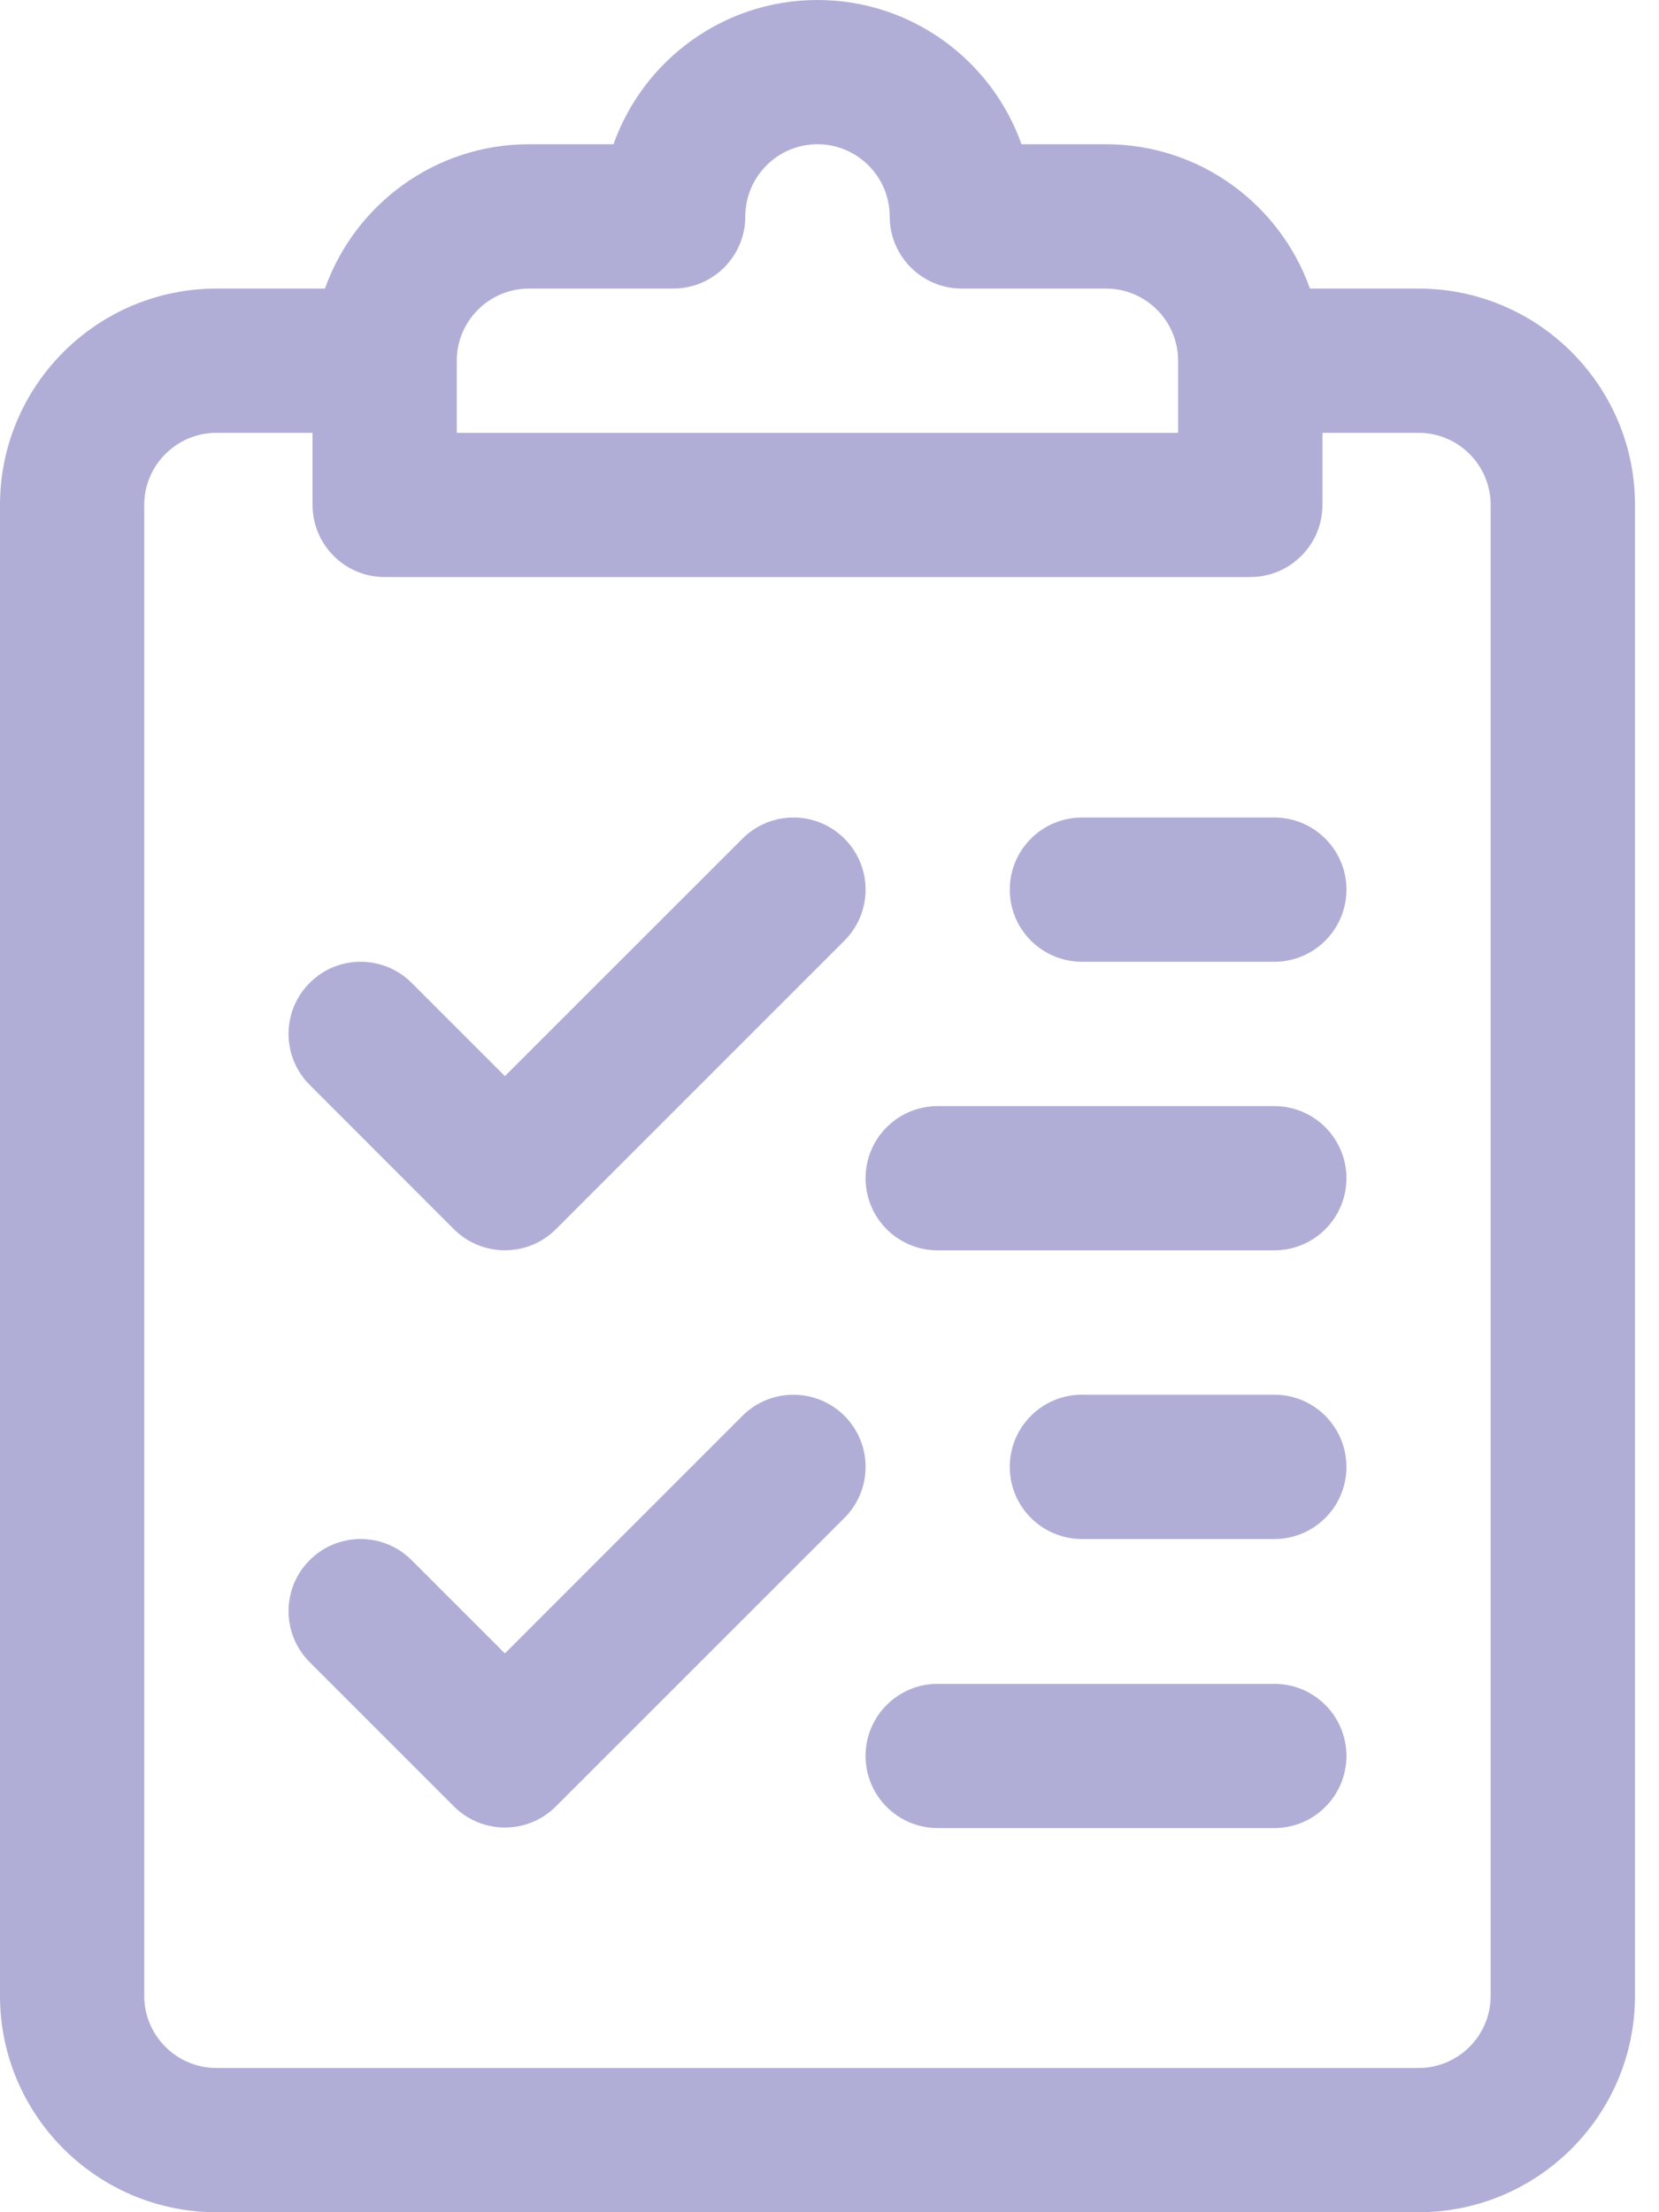 <svg width="15" height="20" viewBox="0 0 15 20" fill="none" xmlns="http://www.w3.org/2000/svg">
<path d="M12.826 2.609H11.844C11.575 1.85 10.85 1.304 10 1.304H9.236C8.967 0.545 8.242 0 7.391 0C6.541 0 5.816 0.545 5.547 1.304H4.783C3.932 1.304 3.208 1.85 2.938 2.609H1.957C0.878 2.609 0 3.486 0 4.565V18.044C0 19.122 0.878 20 1.957 20H12.826C13.905 20 14.783 19.122 14.783 18.044V4.565C14.783 3.486 13.905 2.609 12.826 2.609ZM4.13 3.261C4.13 2.901 4.423 2.609 4.783 2.609H6.087C6.447 2.609 6.739 2.317 6.739 1.956C6.739 1.597 7.032 1.304 7.391 1.304C7.751 1.304 8.044 1.597 8.044 1.956C8.044 2.317 8.336 2.609 8.696 2.609H10C10.36 2.609 10.652 2.901 10.652 3.261V3.913H4.13V3.261ZM13.478 18.044C13.478 18.403 13.186 18.696 12.826 18.696H1.957C1.597 18.696 1.304 18.403 1.304 18.044V4.565C1.304 4.206 1.597 3.913 1.957 3.913H2.826V4.565C2.826 4.925 3.118 5.217 3.478 5.217H11.304C11.665 5.217 11.957 4.925 11.957 4.565V3.913H12.826C13.186 3.913 13.478 4.206 13.478 4.565V18.044H13.478Z" fill="#B0AED7"/>
<path d="M7.635 7.582C7.381 7.327 6.968 7.327 6.713 7.582L4.565 9.729L3.722 8.886C3.467 8.631 3.054 8.631 2.8 8.886C2.545 9.141 2.545 9.554 2.8 9.808L4.104 11.113C4.359 11.367 4.772 11.367 5.026 11.113L7.635 8.504C7.89 8.249 7.89 7.836 7.635 7.582Z" fill="#B0AED7"/>
<path d="M7.635 12.8C7.38 12.546 6.967 12.546 6.713 12.8L4.565 14.948L3.722 14.105C3.467 13.85 3.054 13.85 2.8 14.105C2.545 14.359 2.545 14.772 2.8 15.027L4.104 16.331C4.359 16.586 4.772 16.586 5.026 16.331L7.635 13.723C7.89 13.468 7.89 13.055 7.635 12.8Z" fill="#B0AED7"/>
<path d="M11.522 7.391H9.783C9.422 7.391 9.13 7.683 9.13 8.043C9.13 8.403 9.422 8.695 9.783 8.695H11.522C11.882 8.695 12.174 8.403 12.174 8.043C12.174 7.683 11.882 7.391 11.522 7.391Z" fill="#B0AED7"/>
<path d="M11.522 10H8.478C8.118 10 7.826 10.292 7.826 10.652C7.826 11.012 8.118 11.304 8.478 11.304H11.522C11.882 11.304 12.174 11.012 12.174 10.652C12.174 10.292 11.882 10 11.522 10Z" fill="#B0AED7"/>
<path d="M11.522 12.609H9.783C9.422 12.609 9.13 12.901 9.13 13.262C9.13 13.622 9.422 13.914 9.783 13.914H11.522C11.882 13.914 12.174 13.622 12.174 13.262C12.174 12.901 11.882 12.609 11.522 12.609Z" fill="#B0AED7"/>
<path d="M11.522 15.223H8.478C8.118 15.223 7.826 15.515 7.826 15.875C7.826 16.235 8.118 16.527 8.478 16.527H11.522C11.882 16.527 12.174 16.235 12.174 15.875C12.174 15.515 11.882 15.223 11.522 15.223Z" fill="#B0AED7"/>
</svg>
